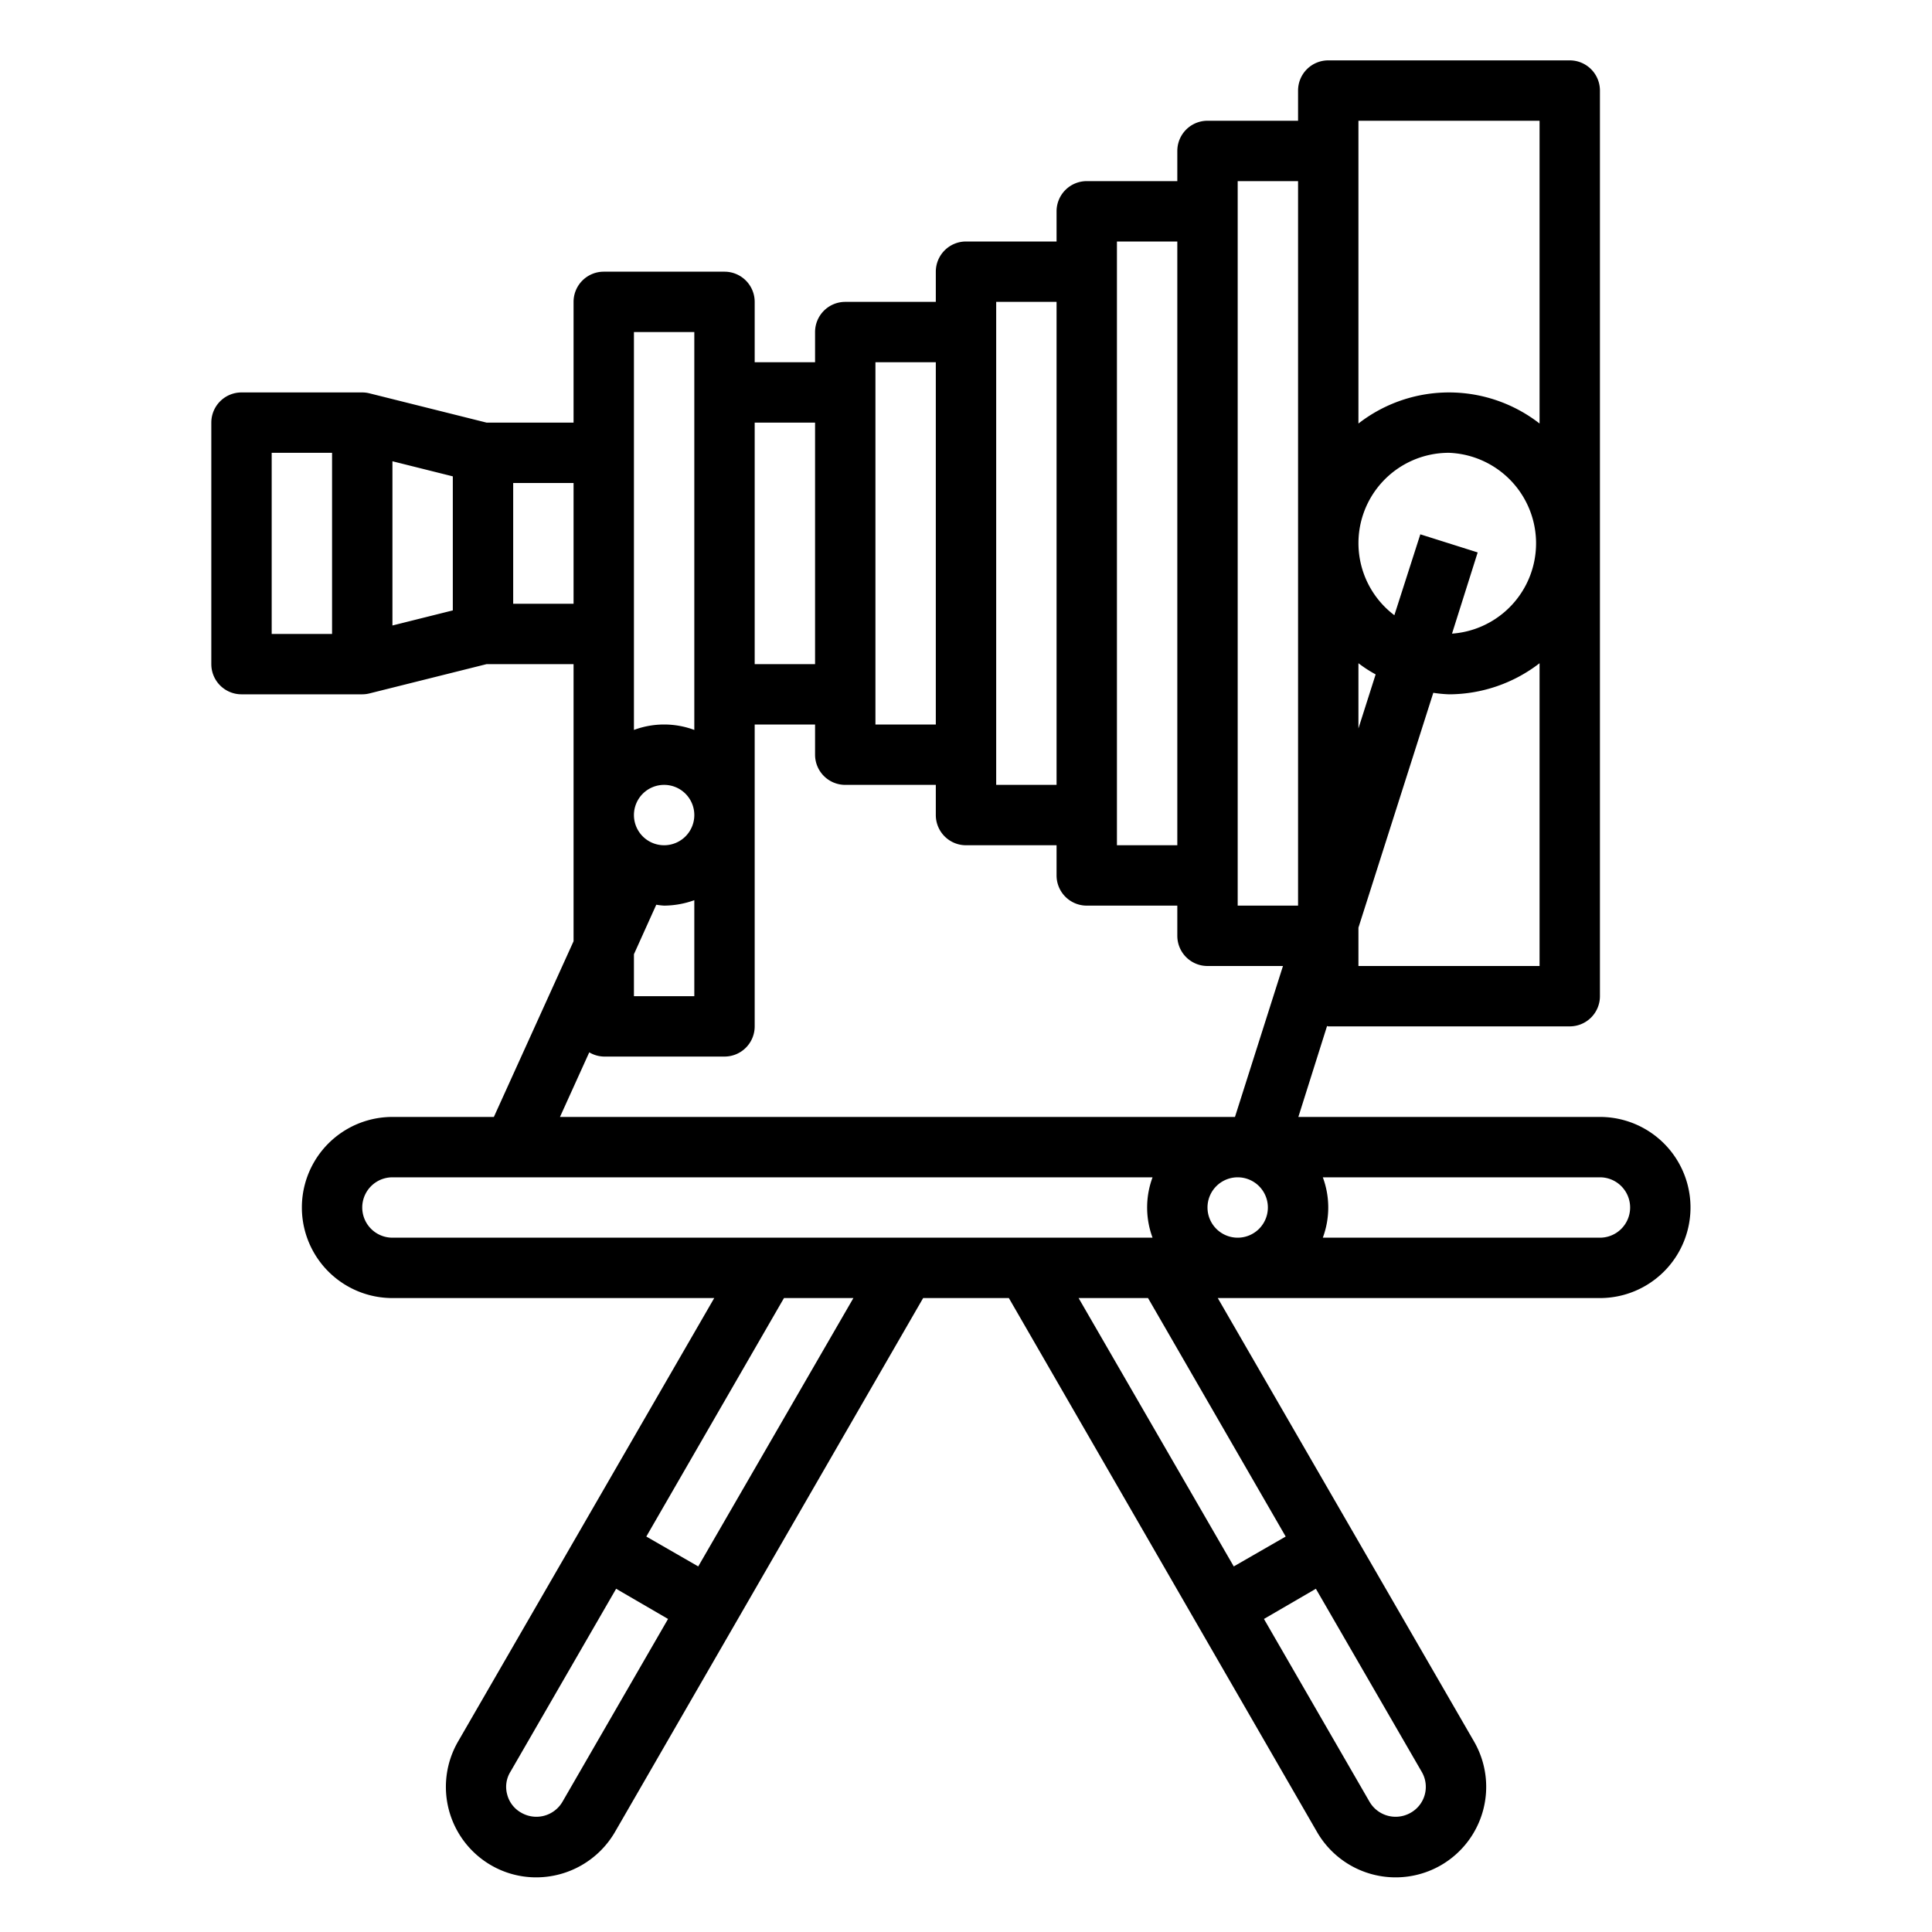 <svg xmlns="http://www.w3.org/2000/svg" viewBox="0 0 64 64" x="0px" y="0px"><g data-name="Photo Camera-Photograph-Picture-Vintage-Photography"><path d="M53,37H43.01l.95-3.01c.02,0,.03.01.04.01h8a1,1,0,0,0,1-1V3a1,1,0,0,0-1-1H44a1,1,0,0,0-1,1V4H40a1,1,0,0,0-1,1V6H36a1,1,0,0,0-1,1V8H32a1,1,0,0,0-1,1v1H28a1,1,0,0,0-1,1v1H25V10a1,1,0,0,0-1-1H20a1,1,0,0,0-1,1v4H16.12l-3.88-.97A.986.986,0,0,0,12,13H8a1,1,0,0,0-1,1v8a1,1,0,0,0,1,1h4a.986.986,0,0,0,.24-.03L16.12,22H19v9.18L16.36,37H13a3,3,0,0,0,0,6H23.66L15.18,57.68a3,3,0,0,0,1.09,4.11,2.976,2.976,0,0,0,1.49.4,3.019,3.019,0,0,0,2.61-1.5L30.58,43h2.84L43.63,60.69a3.006,3.006,0,0,0,4.1,1.1,3,3,0,0,0,1.1-4.1L40.34,43H53a3,3,0,0,0,0-6ZM45,4h6V14.03a4.884,4.884,0,0,0-6,0Zm3,11a3,3,0,0,1,.1,5.99l.85-2.69-1.9-.6-.86,2.68A2.992,2.992,0,0,1,48,15Zm-3,6.97a4.276,4.276,0,0,0,.57.37L45,24.13Zm0,8.76,2.48-7.78A4.363,4.363,0,0,0,48,23a4.924,4.924,0,0,0,3-1.03V32H45ZM11,21H9V15h2Zm4-.78-2,.5V15.28l2,.5ZM37,8h2V28H37Zm-4,2h2V26H33Zm-4,2h2V24H29Zm-4,2h2v8H25Zm-4-3h2V24.18a2.868,2.868,0,0,0-2,0Zm1,15a1,1,0,1,1-1,1A1,1,0,0,1,22,26Zm-1,5.61.74-1.64A2.3,2.3,0,0,0,22,30a3,3,0,0,0,1-.18V33H21ZM17,20V16h2v4Zm1.63,39.69a1,1,0,0,1-1.36.36.964.964,0,0,1-.47-.61.949.949,0,0,1,.11-.75l3.5-6.06,1.72,1Zm4.5-7.8-1.72-.99L25.97,43h2.3ZM13,41a1,1,0,0,1,0-2H38.18a2.868,2.868,0,0,0,0,2ZM47.1,58.7a.984.984,0,0,1-.37,1.35,1,1,0,0,1-1.36-.36l-3.5-6.06,1.72-1Zm-4.51-7.8-1.72.99L35.73,43h2.3ZM41,41a1,1,0,1,1,1-1A1,1,0,0,1,41,41Zm-.09-4H18.55l.97-2.14A.994.994,0,0,0,20,35h4a1,1,0,0,0,1-1V24h2v1a1,1,0,0,0,1,1h3v1a1,1,0,0,0,1,1h3v1a1,1,0,0,0,1,1h3v1a1,1,0,0,0,1,1h2.5ZM43,30H41V6h2ZM53,41H43.82a2.868,2.868,0,0,0,0-2H53a1,1,0,0,1,0,2Z"></path></g></svg>